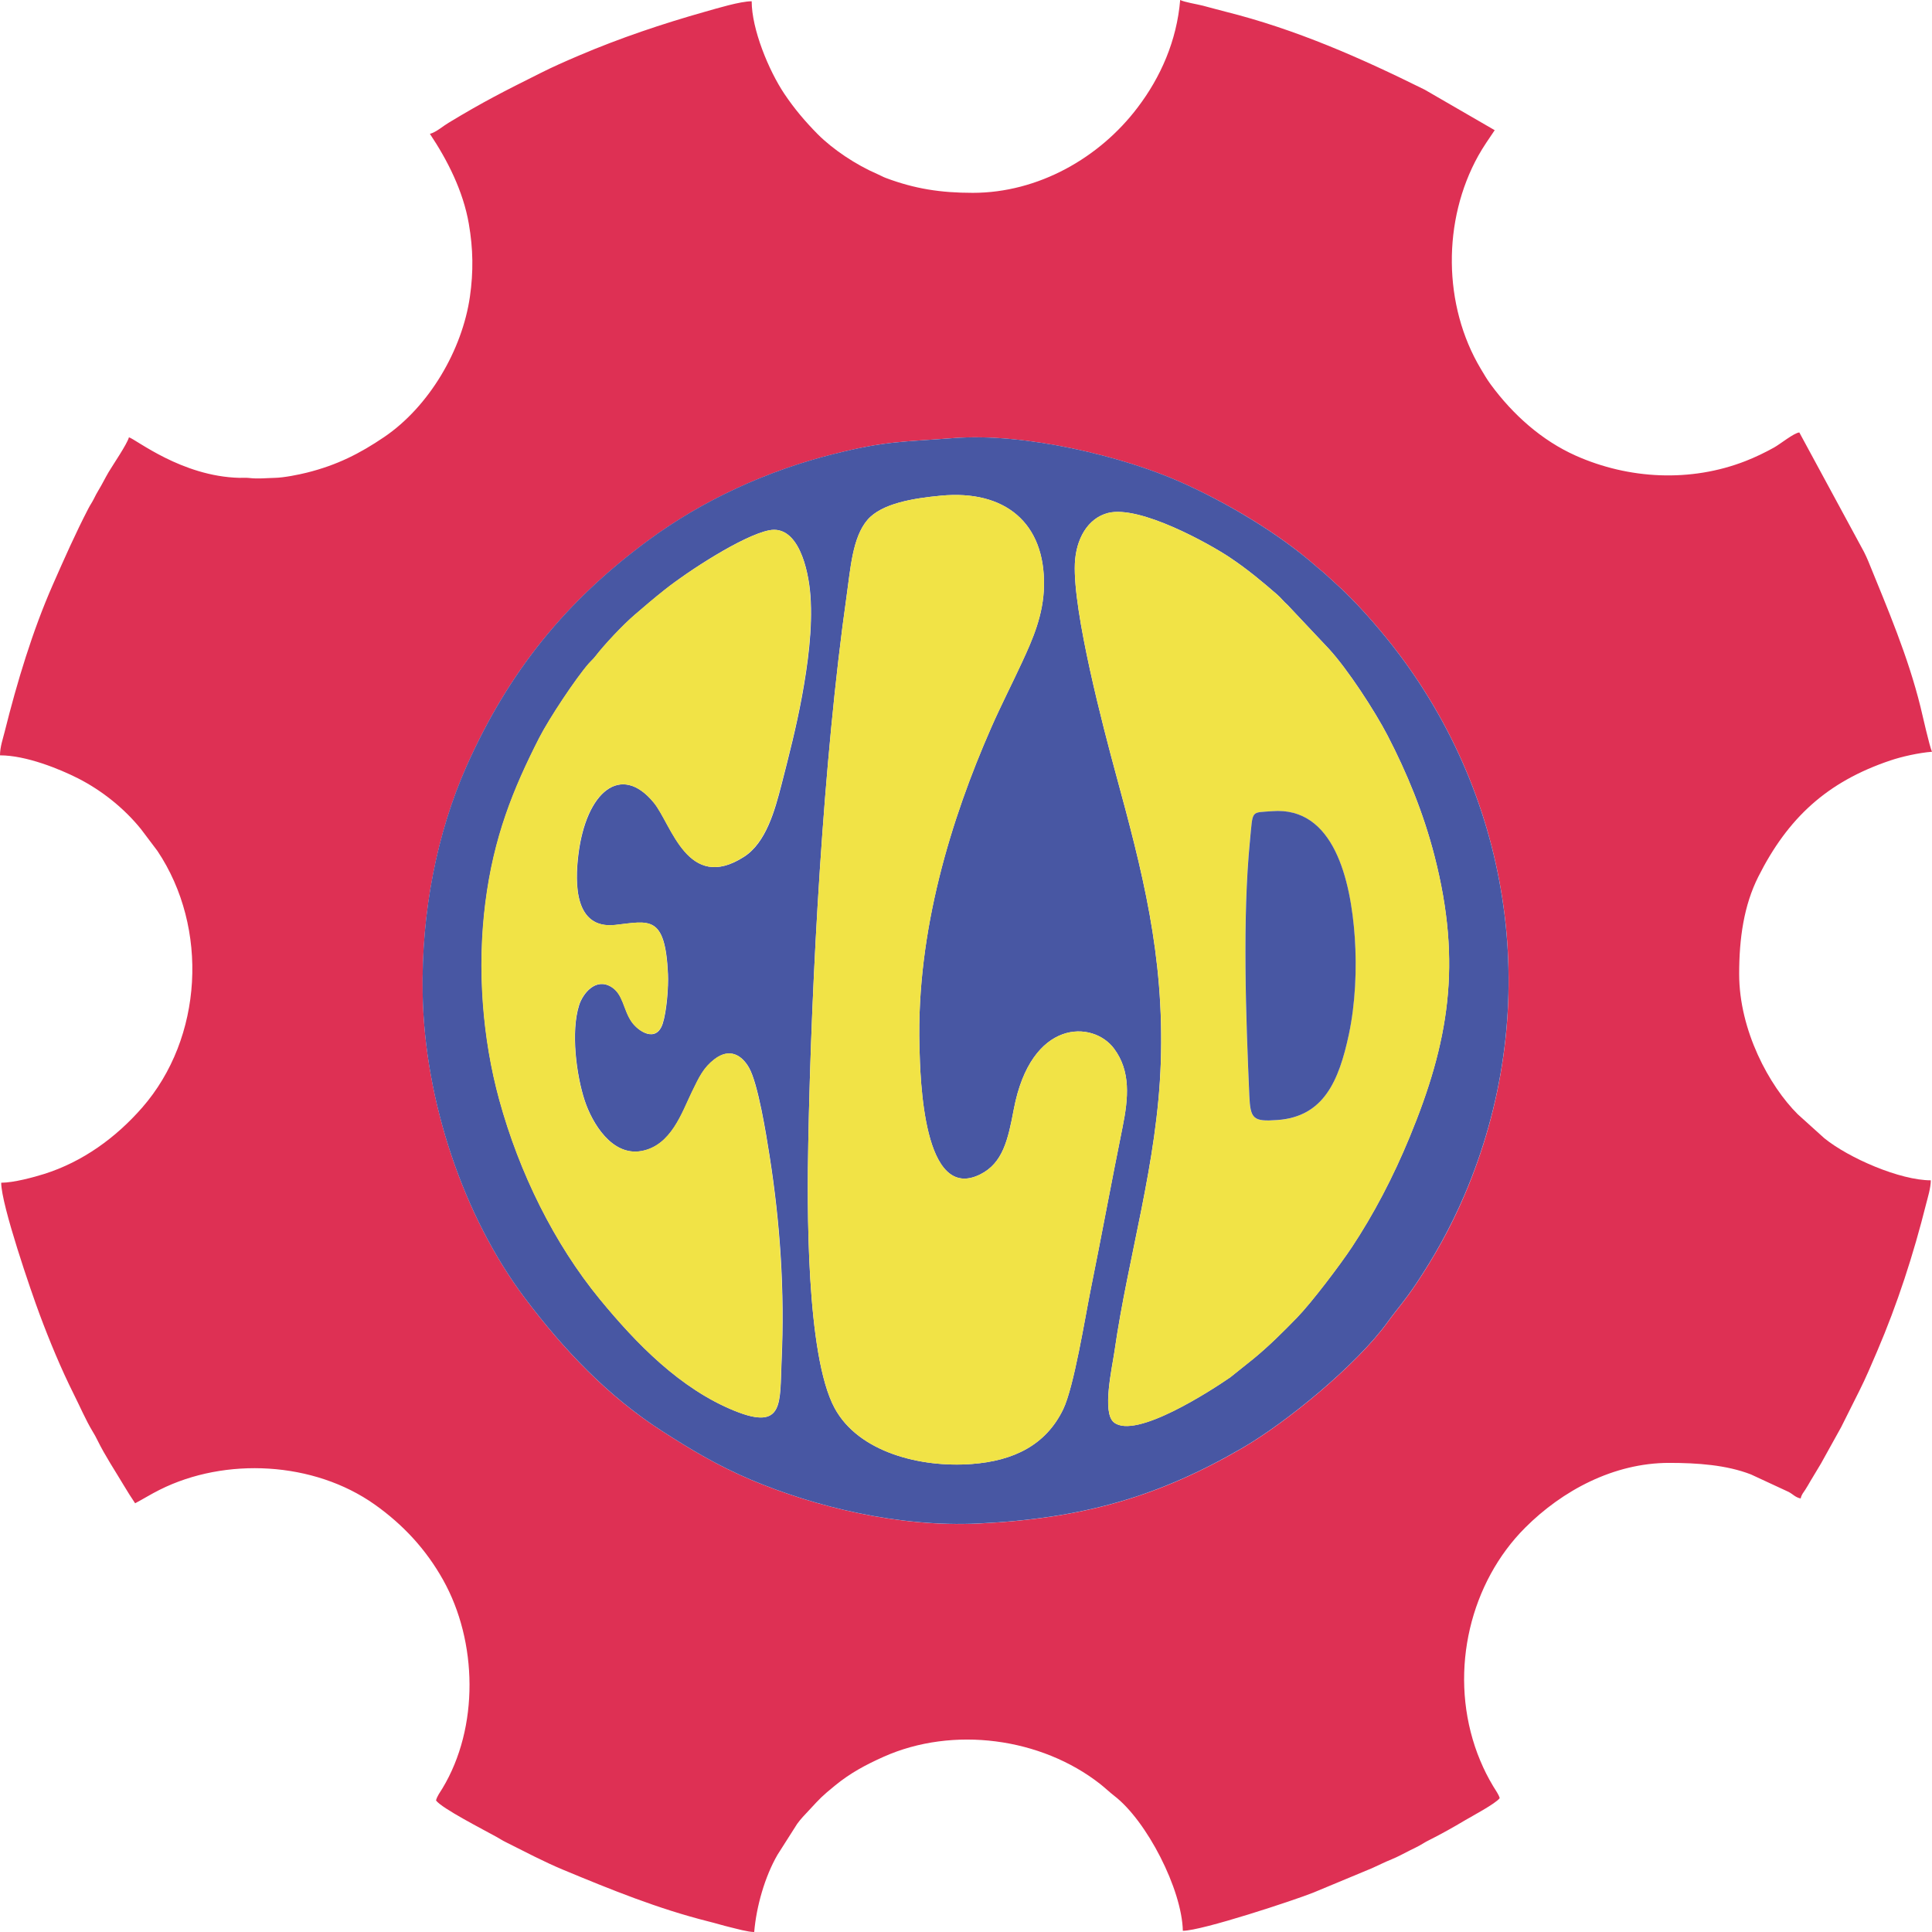 <svg width="85" height="85" viewBox="0 0 85 85" fill="none" xmlns="http://www.w3.org/2000/svg">
<g id="Group">
<path id="Vector" fill-rule="evenodd" clip-rule="evenodd" d="M41.942 19.275C45.108 19.032 49.396 20.083 51.917 21.199C53.962 22.104 56.272 23.471 57.918 24.927C58.094 25.082 58.194 25.149 58.328 25.275L59.09 25.972C59.927 26.777 60.853 27.849 61.564 28.795C66.701 35.63 67.832 44.638 64.429 52.591C63.811 54.035 63.096 55.3 62.311 56.474C61.787 57.259 61.471 57.587 61.043 58.179C59.716 60.018 56.644 62.56 54.641 63.719C50.989 65.837 47.665 66.812 43.043 67.031C39.532 67.198 35.842 66.29 33.033 65.102C31.56 64.478 30.371 63.76 29.158 62.981C26.745 61.438 24.794 59.376 23.09 57.107C20.401 53.531 18.682 48.45 18.597 43.718C18.533 40.102 19.245 36.596 20.527 33.712C22.378 29.545 24.906 26.438 28.529 23.77C30.91 22.016 33.736 20.713 36.676 19.978C38.987 19.395 39.684 19.448 41.942 19.275ZM42.8 8.484C41.383 8.484 40.246 8.308 38.969 7.828C38.835 7.778 38.75 7.722 38.6 7.658C37.657 7.251 36.647 6.577 35.976 5.904C35.423 5.344 34.951 4.788 34.509 4.129C33.818 3.098 33.071 1.28 33.071 0.056C32.567 0.056 31.545 0.369 31.041 0.51C29.135 1.048 27.266 1.678 25.468 2.445C24.871 2.7 24.329 2.937 23.761 3.224C22.147 4.032 21.3 4.457 19.728 5.406C19.488 5.549 19.192 5.816 18.914 5.889C19.687 7.046 20.378 8.405 20.627 9.848C20.817 10.949 20.832 11.951 20.674 13.055C20.334 15.403 18.881 17.884 16.902 19.228C15.827 19.957 14.825 20.464 13.498 20.795C13.144 20.883 12.5 21.014 12.104 21.023C11.688 21.032 11.375 21.076 10.959 21.029C10.816 21.011 10.678 21.026 10.535 21.023C7.99 20.962 5.966 19.316 5.673 19.24C5.591 19.541 4.976 20.44 4.777 20.774C4.613 21.052 4.496 21.304 4.332 21.571C4.244 21.714 4.206 21.796 4.124 21.957C4.033 22.136 3.971 22.209 3.889 22.37C3.324 23.459 2.832 24.572 2.325 25.723C1.432 27.75 0.75 30.013 0.205 32.195C0.132 32.494 0 32.86 0 33.232C1.154 33.232 2.624 33.835 3.424 34.239C4.484 34.778 5.468 35.566 6.206 36.482L6.926 37.437C9.196 40.828 8.933 45.663 6.256 48.729C5.096 50.055 3.64 51.115 1.939 51.651C1.491 51.792 0.6 52.035 0.053 52.035C0.053 53.01 1.385 56.867 1.737 57.81C2.173 58.981 2.686 60.22 3.242 61.33C3.503 61.848 3.775 62.483 4.077 62.981C4.17 63.136 4.206 63.198 4.288 63.365C4.633 64.065 5.049 64.683 5.442 65.344C5.606 65.623 5.775 65.883 5.945 66.138C6.311 65.945 6.639 65.737 7.026 65.544C9.914 64.097 13.806 64.296 16.483 66.191C17.736 67.078 18.741 68.165 19.491 69.503C21.016 72.22 21.084 76.004 19.464 78.683C19.365 78.847 19.227 79.026 19.183 79.213C19.438 79.562 21.271 80.496 21.848 80.818C22.012 80.909 22.097 80.971 22.264 81.052C23.087 81.463 23.925 81.908 24.783 82.265C26.868 83.132 28.95 83.978 31.162 84.534C31.528 84.625 31.791 84.71 32.145 84.795C32.395 84.854 32.904 85 33.182 85C33.276 83.881 33.648 82.564 34.21 81.597L35.071 80.244C35.235 80.016 35.405 79.846 35.599 79.638C36.102 79.096 36.14 79.046 36.735 78.558C37.4 78.013 38.067 77.653 38.873 77.292C41.933 75.925 45.805 76.455 48.397 78.484C48.625 78.663 48.807 78.842 49.015 79.003C50.453 80.104 51.999 83.12 52.04 84.947C52.884 84.947 56.981 83.588 57.769 83.272L60.364 82.192C60.66 82.06 60.92 81.925 61.219 81.805C61.503 81.691 61.761 81.544 62.053 81.398C62.206 81.322 62.3 81.281 62.449 81.199C62.616 81.108 62.683 81.052 62.862 80.965C63.427 80.681 63.943 80.391 64.464 80.08C64.728 79.922 65.802 79.354 65.981 79.111C65.937 78.944 65.788 78.748 65.694 78.587C65.571 78.379 65.492 78.238 65.386 78.03C65.214 77.688 65.023 77.24 64.894 76.847C63.755 73.436 64.707 69.602 67.103 67.21C68.731 65.582 70.992 64.361 73.437 64.361C74.665 64.361 75.953 64.448 77.037 64.87L78.697 65.64C78.905 65.754 78.984 65.875 79.222 65.927C79.263 65.746 79.336 65.678 79.427 65.538C79.509 65.412 79.579 65.286 79.649 65.166C79.807 64.899 79.948 64.668 80.115 64.39L81.002 62.791C81.272 62.249 81.541 61.71 81.814 61.169C82.089 60.621 82.332 60.044 82.584 59.456C83.477 57.373 84.186 55.186 84.742 52.966C84.81 52.697 84.947 52.26 84.947 51.929C83.597 51.929 81.348 50.957 80.261 50.076L79.096 49.025C77.839 47.777 76.516 45.338 76.516 42.851C76.516 41.282 76.723 39.832 77.362 38.564C78.653 36.002 80.37 34.397 83.169 33.457C83.662 33.29 84.414 33.12 85 33.074C84.889 32.839 84.584 31.466 84.493 31.097C83.943 28.871 83.049 26.786 82.197 24.692C82.127 24.517 82.089 24.455 82.01 24.285L79.163 19.026C78.926 19.046 78.323 19.538 78.047 19.691C77.664 19.904 77.224 20.118 76.802 20.282C74.378 21.231 71.657 21.084 69.329 20.048C67.823 19.377 66.558 18.235 65.591 16.923C65.422 16.695 65.302 16.484 65.149 16.229C63.48 13.438 63.456 9.693 65.041 6.847C65.263 6.448 65.518 6.091 65.761 5.728L62.68 3.945C59.851 2.542 57.007 1.286 53.903 0.51C53.549 0.422 53.285 0.343 52.919 0.249C52.629 0.176 52.137 0.102 51.923 0C51.774 1.795 51.059 3.403 50.055 4.724C48.377 6.949 45.673 8.484 42.8 8.484Z" fill="#DE3054"/>
<path id="Vector_2" fill-rule="evenodd" clip-rule="evenodd" d="M33.841 23.331C35.103 23.082 35.569 25.009 35.657 26.209C35.762 27.662 35.533 29.275 35.285 30.634C35.036 31.984 34.711 33.246 34.38 34.535C34.096 35.633 33.709 37.074 32.734 37.697C30.259 39.285 29.544 36.265 28.771 35.32C27.327 33.554 25.787 34.828 25.447 37.604C25.292 38.86 25.265 40.895 27.078 40.693C28.554 40.529 29.266 40.219 29.389 42.849C29.416 43.437 29.328 44.512 29.158 45.033C28.874 45.903 28.077 45.376 27.787 44.951C27.421 44.418 27.424 43.736 26.891 43.417C26.203 43.004 25.643 43.715 25.482 44.219C25.104 45.396 25.365 47.326 25.725 48.418C26.053 49.414 26.926 50.878 28.226 50.641C29.535 50.404 30.007 48.94 30.443 48.044C30.763 47.391 30.95 46.978 31.436 46.603C32.116 46.081 32.646 46.436 32.953 46.972C33.352 47.669 33.709 49.897 33.861 50.869C34.324 53.815 34.529 56.802 34.388 59.868C34.303 61.713 34.514 62.955 32.333 62.076C29.937 61.11 28.004 59.122 26.39 57.157C24.393 54.723 22.852 51.607 21.971 48.392C21.233 45.704 20.99 42.623 21.359 39.718C21.728 36.828 22.574 34.731 23.725 32.47C24.167 31.603 25.336 29.849 25.907 29.193C26.015 29.067 26.094 29.009 26.191 28.886C26.619 28.332 27.412 27.495 27.925 27.053C28.355 26.684 28.78 26.318 29.252 25.946C30.247 25.146 32.684 23.556 33.841 23.331ZM41.397 21.808C40.178 21.922 38.79 22.148 38.166 22.871C37.502 23.644 37.417 25.026 37.247 26.218C36.225 33.407 35.695 43.074 35.56 50.304C35.51 52.966 35.457 59.617 36.72 61.95C37.771 63.895 40.504 64.577 42.744 64.41C44.598 64.273 46.013 63.576 46.774 62.006C47.251 61.022 47.743 57.939 47.986 56.732C48.47 54.34 48.903 51.982 49.386 49.599C49.65 48.298 49.749 47.127 49.017 46.14C48.089 44.884 45.356 44.813 44.601 48.811C44.346 50.164 44.115 51.171 43.131 51.666C40.612 52.928 40.489 47.469 40.451 46.038C40.319 40.933 41.854 36.011 43.599 32.034C44.033 31.044 44.516 30.107 44.967 29.132C45.43 28.133 45.907 27.056 45.931 25.776C45.983 23.003 44.214 21.541 41.397 21.808ZM48.748 22.569C50.142 22.212 53.223 23.934 54.102 24.523C54.889 25.047 55.545 25.6 56.193 26.162C56.371 26.318 56.465 26.458 56.65 26.619L58.459 28.54C59.297 29.451 60.489 31.284 61.054 32.374C61.889 33.99 62.618 35.738 63.113 37.665C64.335 42.421 63.731 45.871 62.021 50.017C61.283 51.809 60.422 53.441 59.473 54.873C58.963 55.64 57.718 57.291 57.06 57.971C56.453 58.595 55.818 59.227 55.141 59.783L54.122 60.598C53.32 61.151 49.96 63.347 49.006 62.577C48.475 62.15 48.926 60.188 49.032 59.453C49.638 55.227 50.921 51.191 51.07 46.737C51.228 42.008 50.247 38.292 49.096 34.063C48.546 32.037 47.199 26.924 47.289 24.798C47.336 23.717 47.852 22.801 48.748 22.569ZM41.942 19.275C39.684 19.448 38.989 19.395 36.673 19.975C33.732 20.71 30.906 22.013 28.525 23.767C24.905 26.432 22.378 29.542 20.524 33.709C19.241 36.593 18.529 40.099 18.594 43.715C18.679 48.448 20.398 53.528 23.087 57.104C24.794 59.373 26.744 61.432 29.155 62.978C30.37 63.757 31.556 64.475 33.029 65.099C35.838 66.287 39.528 67.195 43.04 67.028C47.664 66.809 50.985 65.831 54.638 63.716C56.641 62.557 59.713 60.015 61.04 58.176C61.467 57.584 61.781 57.259 62.308 56.471C63.093 55.297 63.807 54.029 64.425 52.588C67.831 44.635 66.698 35.63 61.561 28.792C60.849 27.846 59.924 26.774 59.086 25.969L58.325 25.272C58.19 25.146 58.09 25.079 57.915 24.924C56.269 23.471 53.958 22.101 51.914 21.196C49.395 20.083 45.108 19.029 41.942 19.275Z" fill="#4857A3"/>
<path id="Vector_3" fill-rule="evenodd" clip-rule="evenodd" d="M55.969 35.689C58.684 35.478 59.425 38.708 59.601 41.229C59.697 42.632 59.627 44.178 59.343 45.508C58.907 47.566 58.23 49.133 56.201 49.279C55.126 49.355 55.009 49.235 54.962 48.205C54.809 44.767 54.654 40.389 54.988 37.001C55.129 35.607 55.009 35.762 55.969 35.689ZM48.747 22.569C47.851 22.801 47.335 23.717 47.291 24.801C47.201 26.927 48.548 32.043 49.099 34.066C50.249 38.295 51.231 42.011 51.072 46.74C50.923 51.194 49.64 55.23 49.034 59.456C48.929 60.191 48.478 62.156 49.008 62.58C49.962 63.35 53.322 61.151 54.124 60.601L55.143 59.786C55.82 59.233 56.455 58.6 57.062 57.974C57.721 57.294 58.965 55.646 59.475 54.876C60.424 53.444 61.285 51.812 62.023 50.02C63.736 45.871 64.337 42.421 63.115 37.668C62.62 35.741 61.891 33.993 61.056 32.377C60.491 31.287 59.299 29.454 58.462 28.543L56.652 26.622C56.464 26.461 56.373 26.321 56.195 26.165C55.547 25.603 54.892 25.053 54.104 24.526C53.219 23.934 50.141 22.212 48.747 22.569Z" fill="#F1E346"/>
<path id="Vector_4" fill-rule="evenodd" clip-rule="evenodd" d="M41.398 21.808C40.179 21.923 38.791 22.148 38.167 22.871C37.502 23.645 37.417 25.027 37.248 26.218C36.225 33.408 35.695 43.075 35.561 50.305C35.511 52.967 35.458 59.617 36.721 61.951C37.772 63.895 40.504 64.578 42.745 64.411C44.599 64.273 46.013 63.576 46.775 62.007C47.252 61.023 47.744 57.939 47.987 56.733C48.471 54.34 48.904 51.983 49.387 49.599C49.651 48.299 49.75 47.127 49.018 46.141C48.09 44.884 45.357 44.814 44.602 48.811C44.347 50.164 44.115 51.172 43.131 51.666C40.613 52.929 40.49 47.47 40.452 46.038C40.32 40.934 41.855 36.011 43.6 32.034C44.033 31.045 44.517 30.108 44.968 29.132C45.431 28.134 45.908 27.056 45.931 25.776C45.984 23.003 44.215 21.542 41.398 21.808Z" fill="#F1E346"/>
<path id="Vector_5" fill-rule="evenodd" clip-rule="evenodd" d="M33.841 23.331C32.687 23.559 30.247 25.149 29.243 25.943C28.771 26.317 28.344 26.681 27.916 27.05C27.404 27.492 26.61 28.329 26.182 28.883C26.086 29.009 26.009 29.067 25.898 29.19C25.327 29.846 24.159 31.603 23.716 32.467C22.565 34.728 21.716 36.825 21.35 39.715C20.981 42.623 21.224 45.701 21.962 48.389C22.843 51.604 24.384 54.717 26.381 57.154C27.995 59.119 29.928 61.107 32.324 62.073C34.506 62.955 34.298 61.71 34.38 59.865C34.52 56.799 34.312 53.812 33.853 50.866C33.7 49.897 33.343 47.666 32.945 46.969C32.637 46.433 32.107 46.078 31.428 46.6C30.941 46.974 30.751 47.387 30.435 48.04C29.998 48.937 29.527 50.401 28.218 50.638C26.917 50.875 26.045 49.411 25.717 48.415C25.356 47.323 25.096 45.39 25.474 44.216C25.635 43.712 26.194 42.998 26.882 43.414C27.415 43.733 27.412 44.415 27.778 44.948C28.068 45.37 28.865 45.897 29.149 45.03C29.319 44.509 29.41 43.434 29.38 42.845C29.26 40.216 28.549 40.526 27.07 40.69C25.26 40.892 25.286 38.857 25.438 37.601C25.778 34.828 27.319 33.551 28.762 35.316C29.536 36.262 30.25 39.282 32.725 37.694C33.697 37.071 34.087 35.63 34.371 34.532C34.702 33.243 35.03 31.981 35.276 30.631C35.525 29.272 35.753 27.656 35.648 26.206C35.566 25.009 35.103 23.082 33.841 23.331Z" fill="#F1E346"/>
<path id="Vector_6" fill-rule="evenodd" clip-rule="evenodd" d="M55.97 35.688C55.009 35.764 55.129 35.606 54.992 36.997C54.658 40.386 54.813 44.761 54.965 48.201C55.012 49.232 55.129 49.355 56.204 49.276C58.234 49.13 58.907 47.566 59.346 45.504C59.628 44.178 59.701 42.629 59.604 41.226C59.426 38.708 58.685 35.474 55.97 35.688Z" fill="#4857A3"/>
</g>
</svg>

